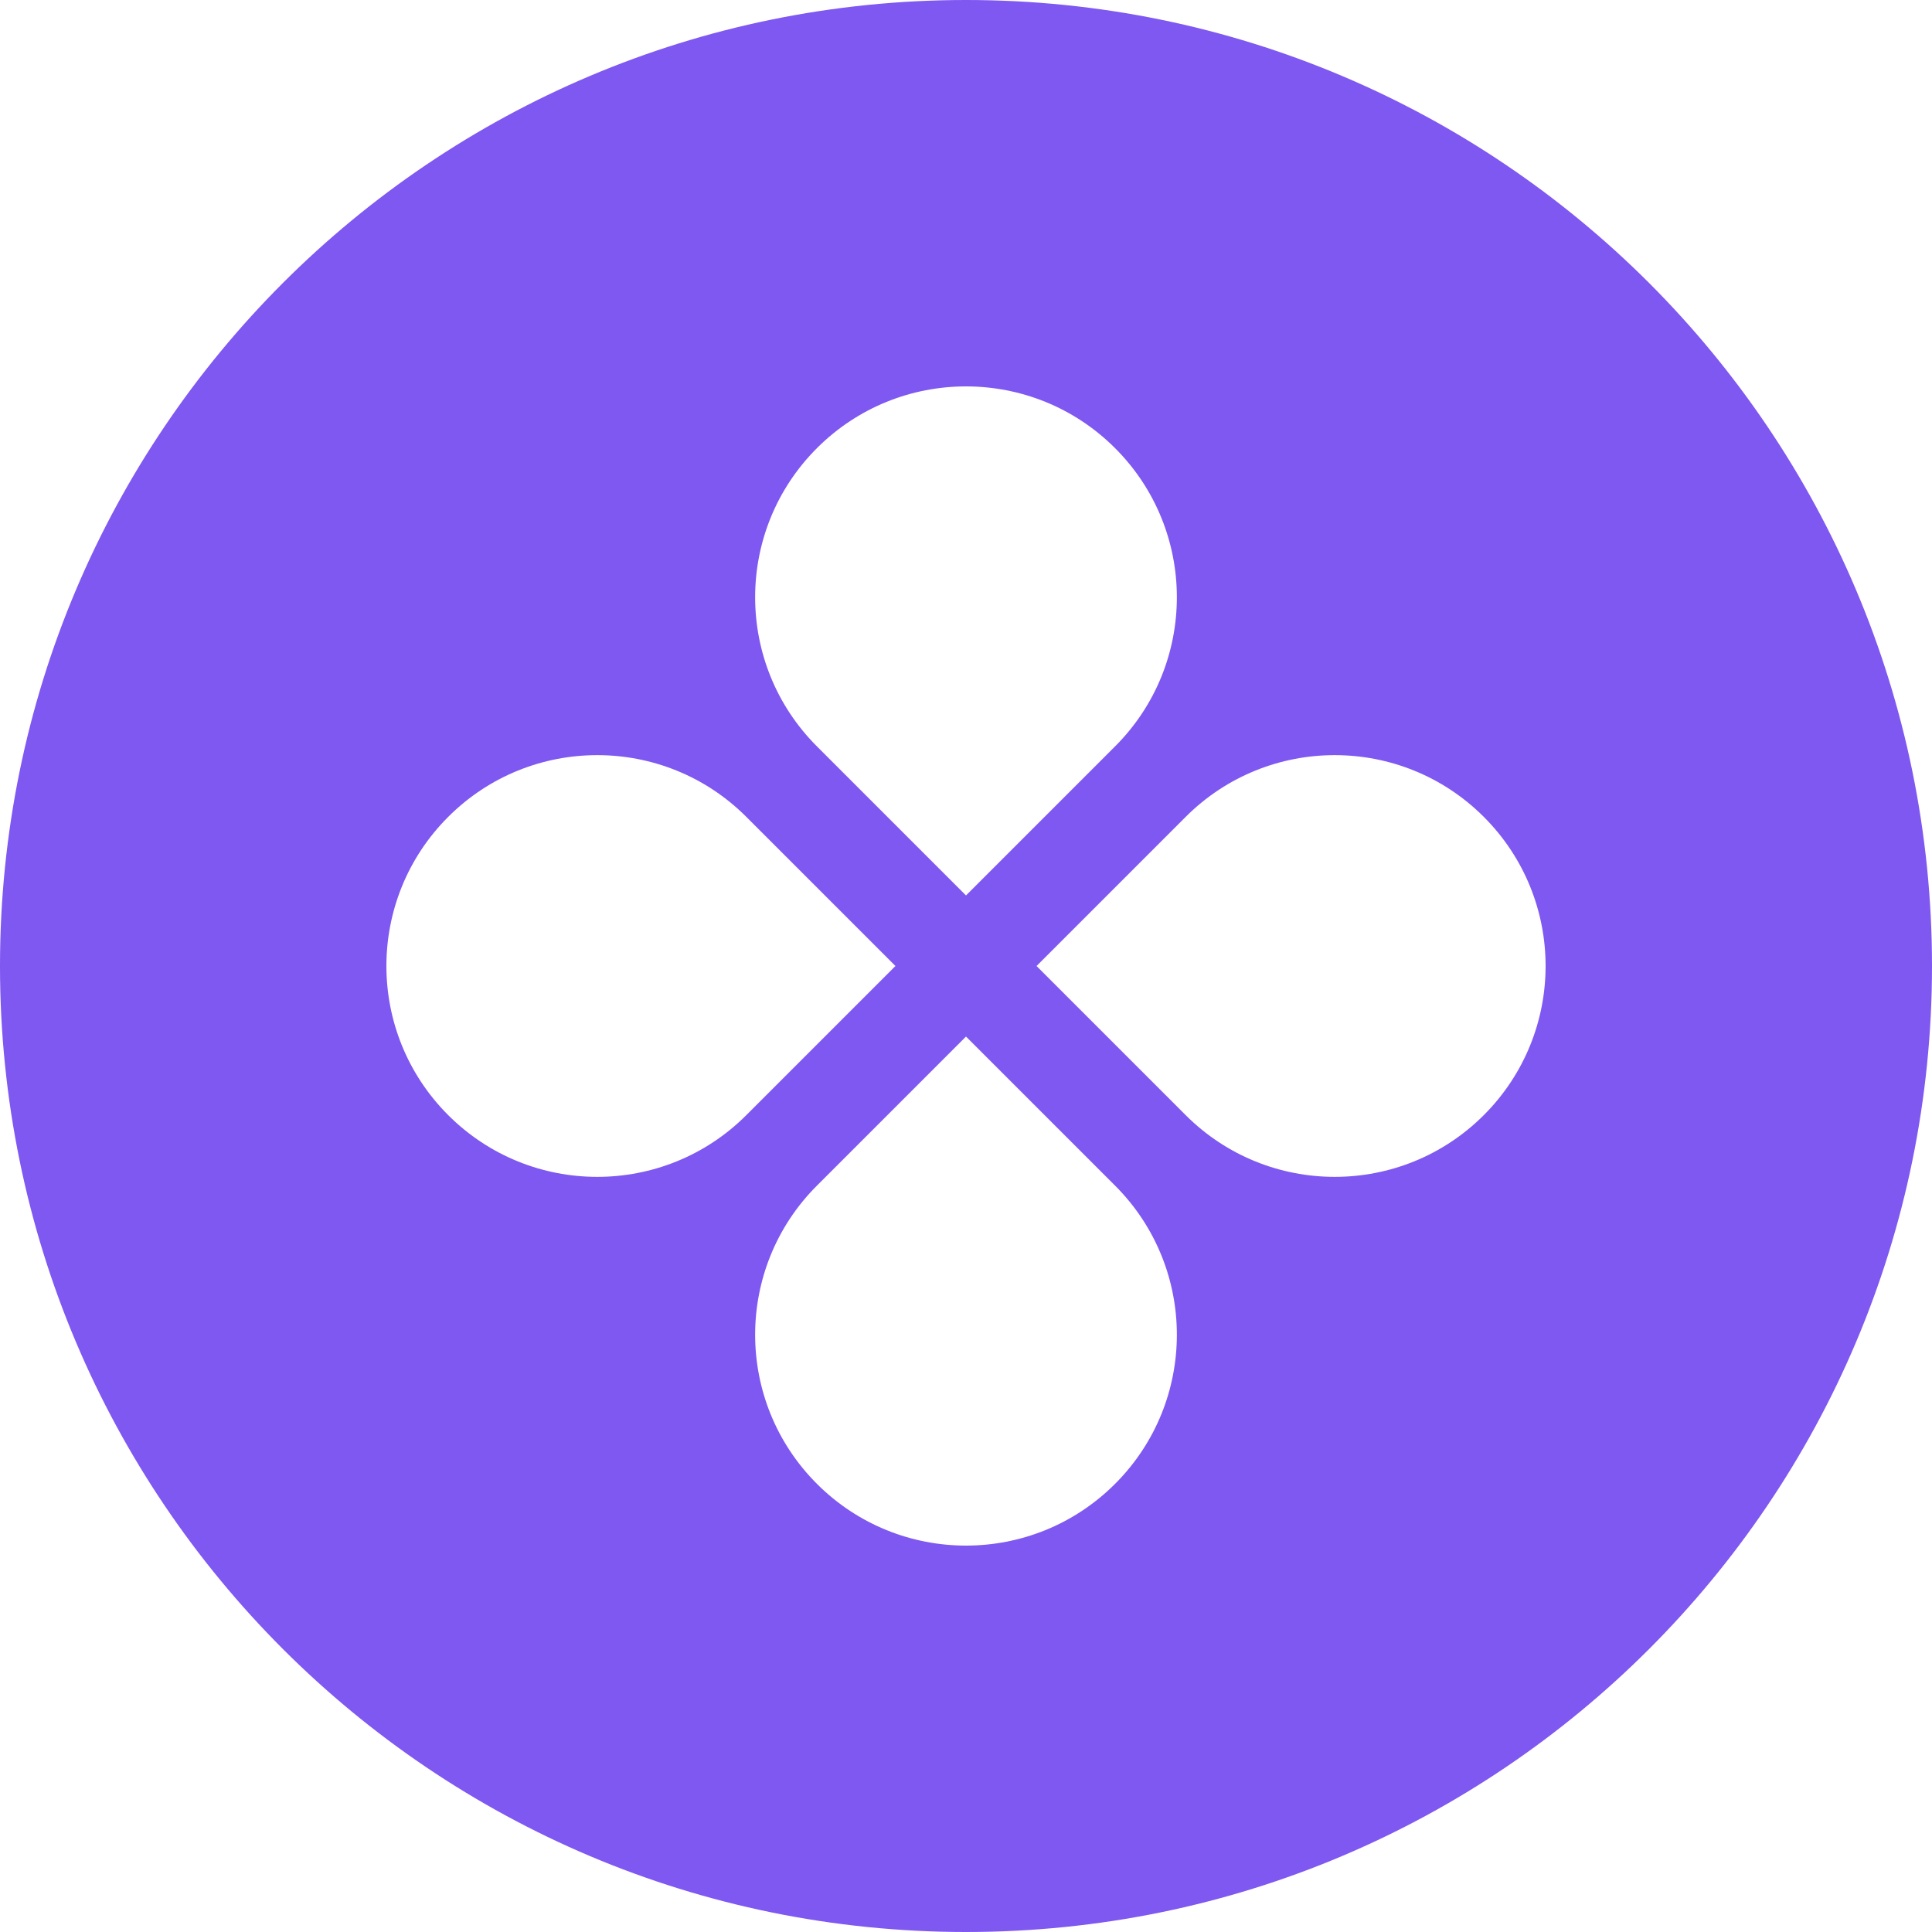 <svg width="35" height="35" viewBox="0 0 35 35" fill="none" xmlns="http://www.w3.org/2000/svg">
<path fill-rule="evenodd" clip-rule="evenodd" d="M17.5 35C27.165 35 35 27.165 35 17.5C35 7.835 27.165 0 17.5 0C7.835 0 0 7.835 0 17.5C0 27.165 7.835 35 17.5 35ZM20.201 13.521C21.693 12.029 21.693 9.611 20.201 8.119C18.709 6.627 16.291 6.627 14.799 8.119C13.307 9.611 13.307 12.029 14.799 13.521L17.5 16.222L20.201 13.521ZM21.479 20.201C22.971 21.693 25.389 21.693 26.881 20.201C28.373 18.709 28.373 16.291 26.881 14.799C25.389 13.307 22.971 13.307 21.479 14.799L18.778 17.5L21.479 20.201ZM20.201 26.881C21.693 25.389 21.693 22.971 20.201 21.479L17.5 18.778L14.799 21.479C13.307 22.971 13.307 25.389 14.799 26.881C16.291 28.373 18.709 28.373 20.201 26.881ZM8.119 20.201C6.627 18.709 6.627 16.291 8.119 14.799C9.611 13.307 12.029 13.307 13.521 14.799L16.222 17.5L13.521 20.201C12.029 21.693 9.611 21.693 8.119 20.201Z" fill="#7F57F1"/>
</svg>
